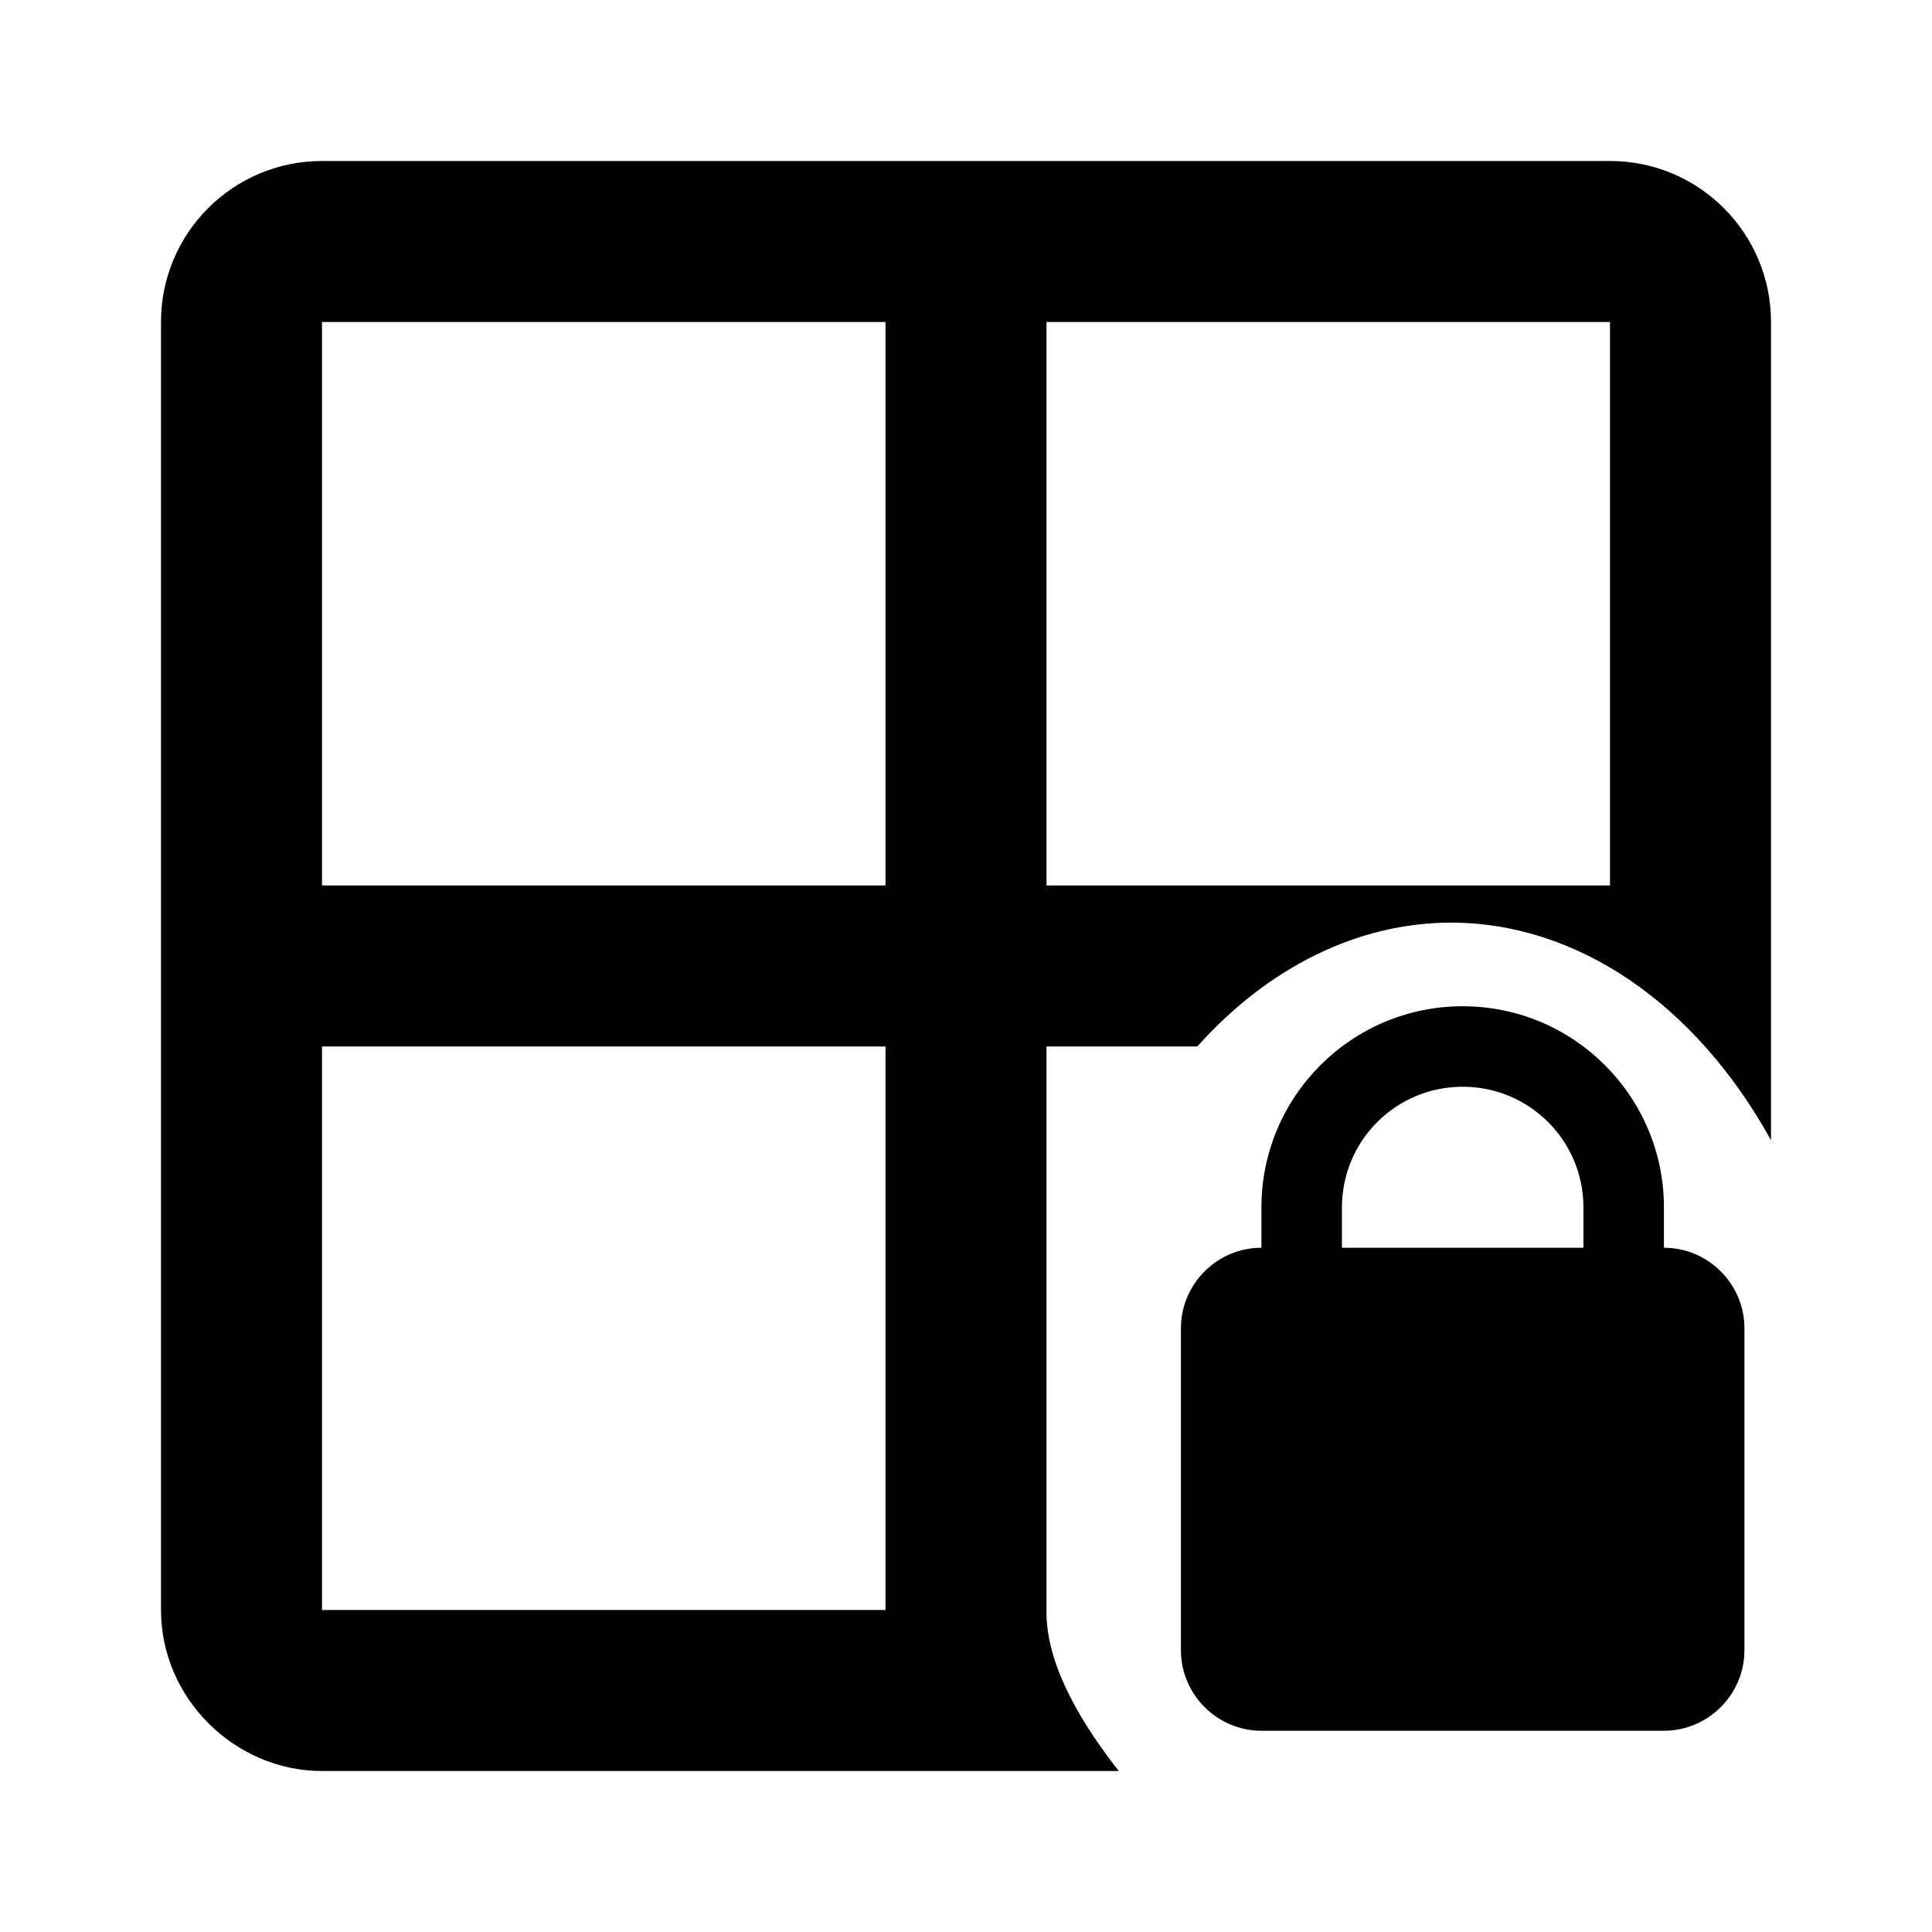 <svg xmlns="http://www.w3.org/2000/svg" viewBox="0 0 24 24">
    <path d="M 4,2 C 2.895,2 2,2.895 2,4 v 16 c 0,1.1 0.92,2 2,2 h 9.898 C 13.313,21.255 12.989,20.576 13,20 v -7 h 1.873 c 0.888,-0.992 2,-1.536 3.148,-1.539 1.565,2.47e-4 3.038,1.001 3.979,2.703 V 4 C 22,2.895 21.105,2 20,2 Z m 0,2 h 7 v 7 H 4 Z m 9,0 h 7 v 7 h -7 z m -9,9 h 7 v 7 H 4 Z M 20.67,15.5 V 15 c 0,-1.38 -1.12,-2.5 -2.5,-2.5 -1.38,0 -2.5,1.12 -2.5,2.5 v 0.5 c -0.55,0 -1,0.45 -1,1 v 4 c 0,0.55 0.45,1 1,1 h 5 c 0.55,0 1,-0.45 1,-1 v -4 c 0,-0.55 -0.45,-1 -1,-1 m -1,0 h -3 V 15 c 0,-0.83 0.67,-1.5 1.5,-1.5 0.83,0 1.5,0.67 1.5,1.5 z"/>
</svg>
